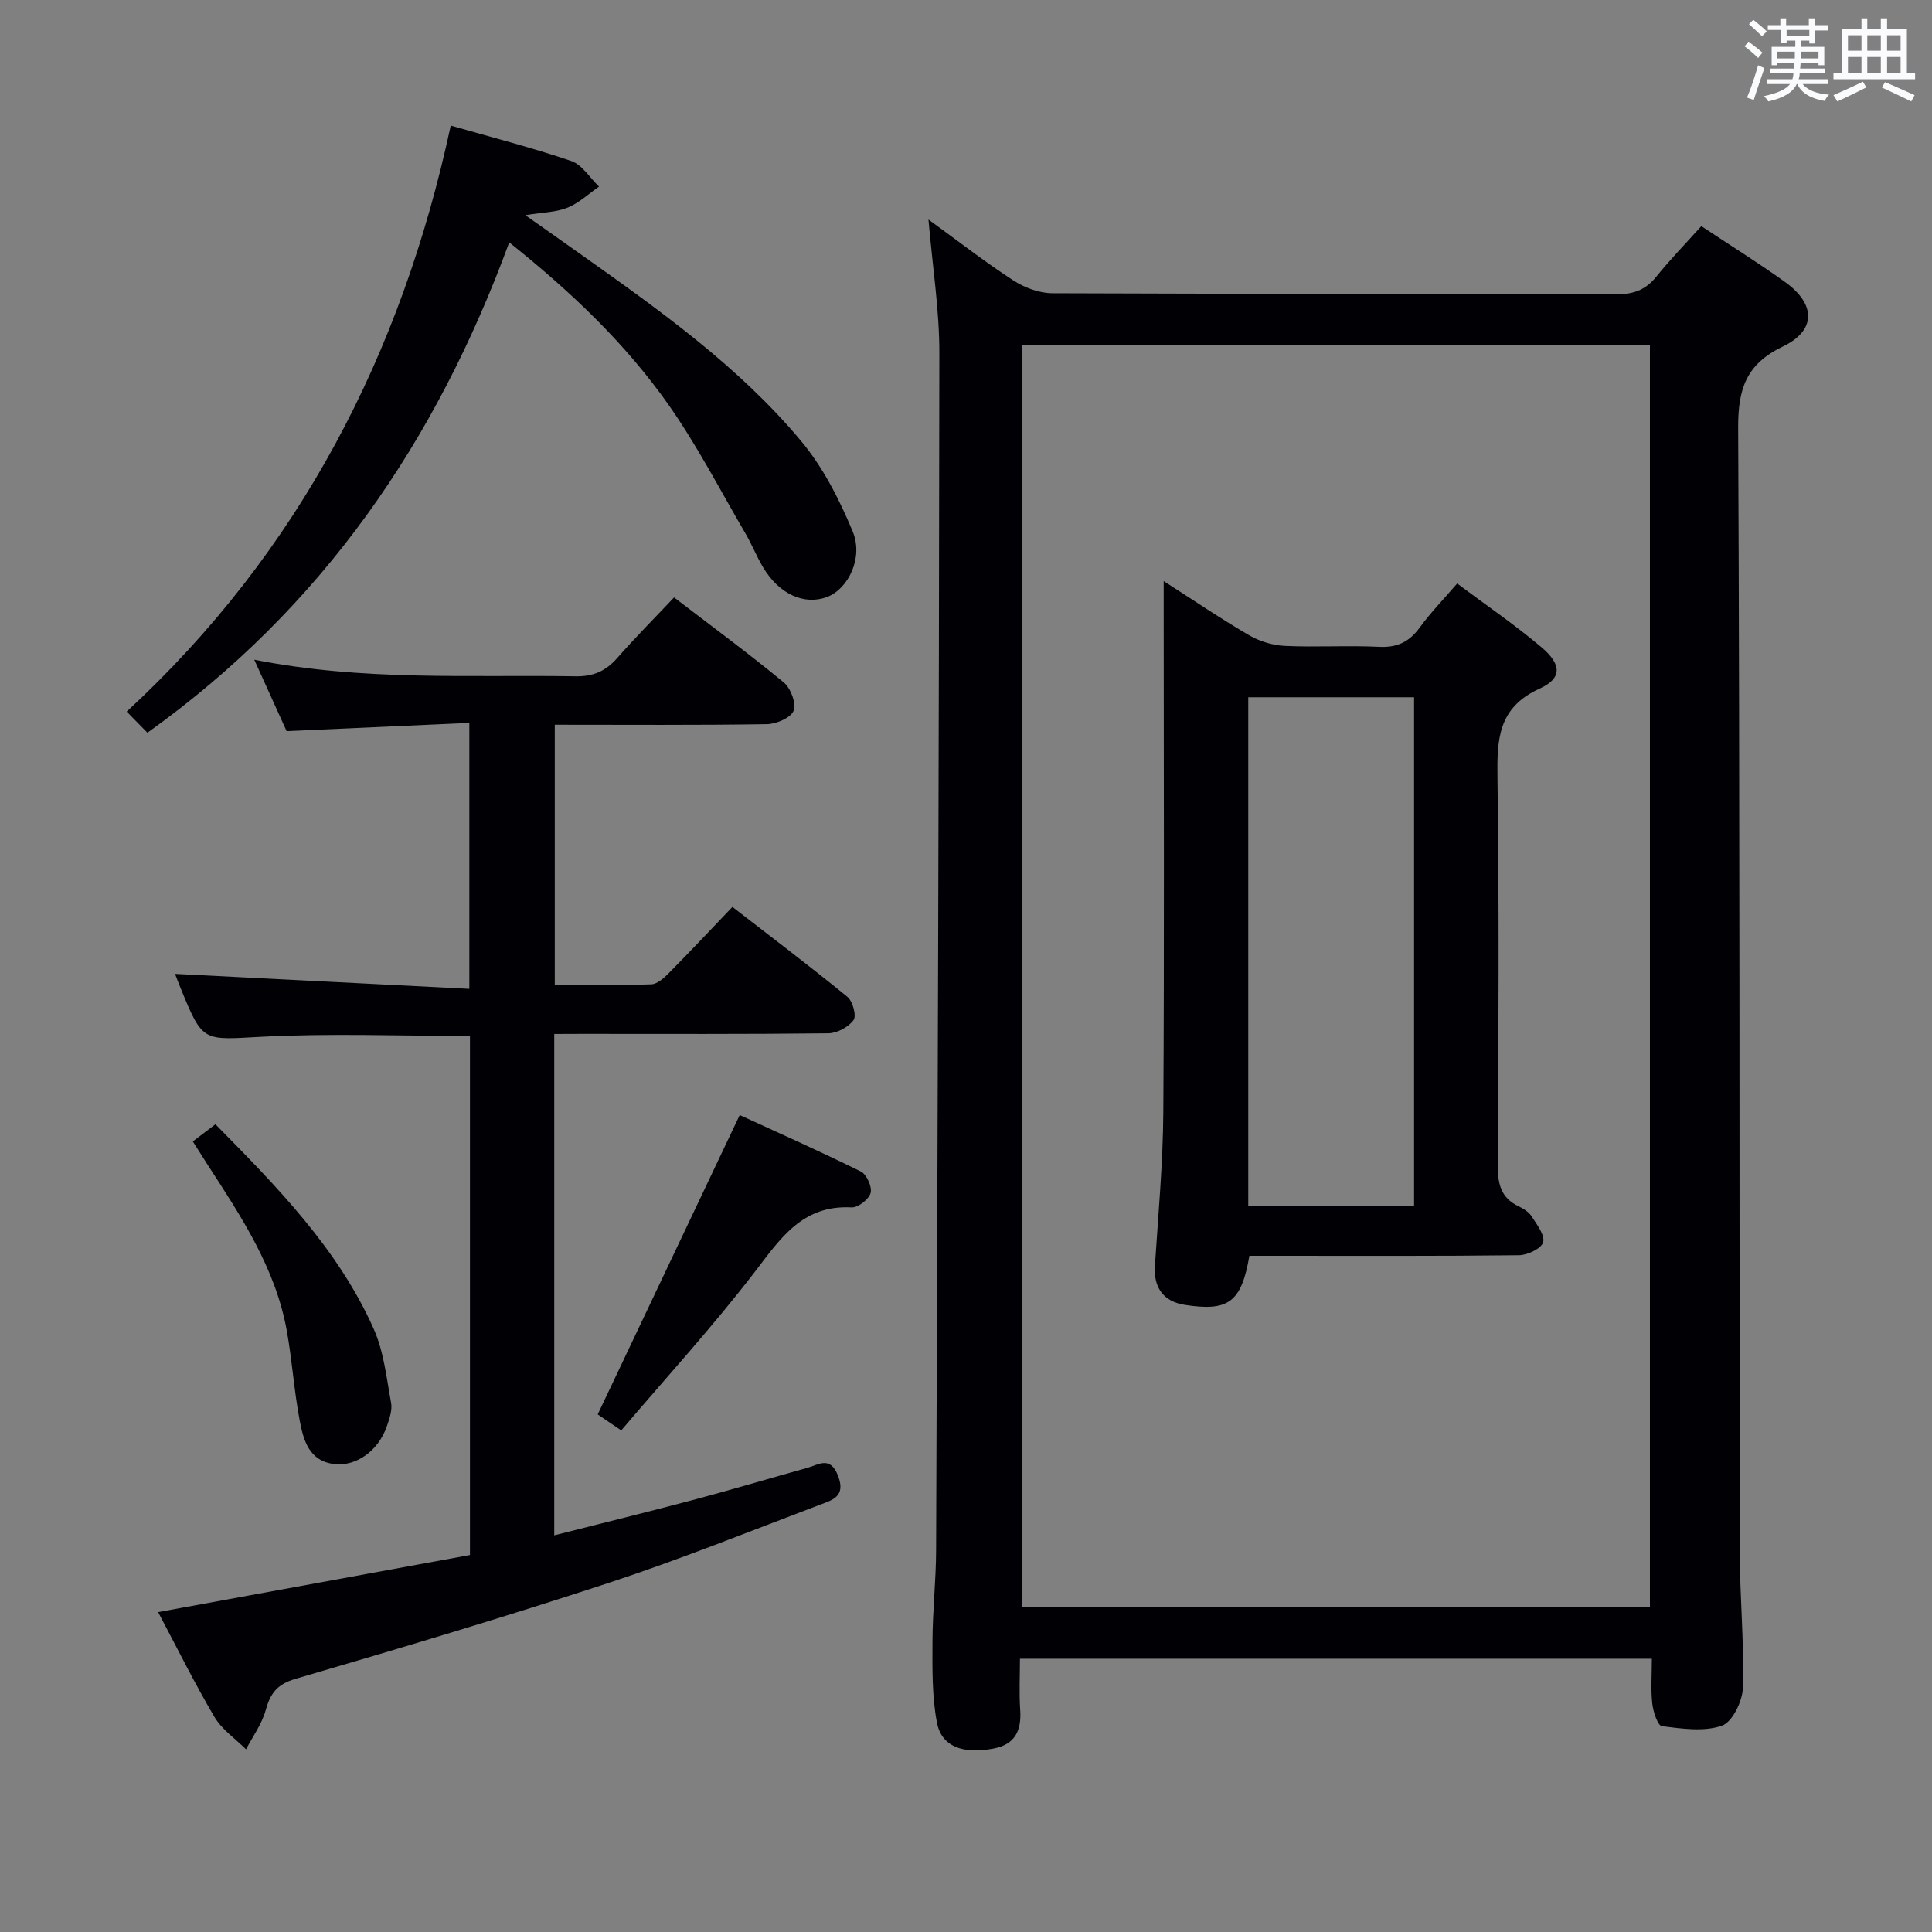 <svg enable-background="new 0 0 400 400" viewBox="0 0 400 400" xmlns="http://www.w3.org/2000/svg"><rect x="0" y="0" width="400" height="400" fill="#808080" stroke="none"/><g fill="#010105"><path d="m192.23 45.45c6.25 4.54 11.74 8.83 17.56 12.6 2.32 1.51 5.37 2.65 8.1 2.66 38.98.17 77.97.07 116.95.2 3.5.01 5.93-.96 8.1-3.65 2.91-3.6 6.15-6.94 9.3-10.44 5.99 3.97 11.79 7.59 17.32 11.55 6.43 4.61 6.5 10.06-.47 13.39-7.59 3.63-9.26 8.81-9.22 16.83.36 77.63.23 155.27.34 232.91.01 9.31.92 18.63.64 27.92-.08 2.78-2.18 7.12-4.35 7.87-3.73 1.3-8.28.61-12.41.1-.87-.11-1.81-2.98-2-4.66-.33-2.95-.09-5.96-.09-9.31-43.5 0-86.73 0-130.83 0 0 3.45-.19 7.05.05 10.61.29 4.27-1.05 7.14-5.52 7.99-6.33 1.2-10.76-.38-11.72-5.38-1.04-5.47-.94-11.21-.92-16.83.02-6.31.73-12.61.75-18.92.3-82.62.6-165.23.67-247.85.01-8.89-1.41-17.8-2.25-27.59zm149.37 287.28c0-87.4 0-174.42 0-261.26-43.63 0-86.85 0-130.07 0v261.26z"/><path d="m114.75 214.07v103.8c9.82-2.49 19.4-4.84 28.93-7.37 7.85-2.09 15.64-4.42 23.47-6.6 2.38-.66 4.74-2.54 6.36 1.66 1.67 4.3-1.22 5.02-3.73 5.97-14.59 5.53-29.09 11.37-43.91 16.24-21.44 7.04-43.07 13.5-64.73 19.83-3.85 1.13-5.18 3.05-6.15 6.53-.79 2.84-2.66 5.38-4.05 8.05-2.22-2.21-5-4.09-6.54-6.7-4.18-7.09-7.84-14.5-11.66-21.71 21.83-4 43.15-7.9 64.56-11.82 0-36.19 0-71.78 0-107.47-14.57 0-28.88-.57-43.12.17-12.19.64-12.15 1.3-16.78-10.05-.49-1.2-.95-2.42-1.16-2.97 20.11 1.02 40.29 2.05 60.93 3.1 0-18.78 0-36.49 0-55.06-12.48.56-24.71 1.11-37.83 1.7-1.89-4.17-4.1-9.04-6.7-14.79 22.59 4.48 44.58 3.09 66.5 3.44 3.71.06 6.27-1.08 8.64-3.77 3.72-4.24 7.71-8.25 11.78-12.56 7.75 5.94 15.39 11.56 22.7 17.59 1.45 1.19 2.64 4.36 2.05 5.87-.57 1.46-3.58 2.75-5.54 2.78-14.48.23-28.97.12-43.91.12v53.85c6.75 0 13.37.12 19.98-.11 1.22-.04 2.59-1.27 3.57-2.26 4.33-4.37 8.54-8.86 13.23-13.76 7.96 6.17 16.01 12.24 23.8 18.61 1.11.9 1.92 3.92 1.28 4.81-1.05 1.45-3.4 2.72-5.22 2.74-16.99.2-33.99.12-50.99.12-1.81.02-3.62.02-5.76.02z"/><path d="m30.52 151.7c-1.41-1.43-2.67-2.72-4.29-4.37 35.81-33.09 56.94-74.1 67.09-121.33 8.46 2.43 16.82 4.56 24.96 7.34 2.25.77 3.84 3.48 5.74 5.3-2.16 1.49-4.16 3.4-6.53 4.36-2.35.95-5.08.96-8.73 1.55 4.46 3.14 8.19 5.76 11.9 8.4 16.16 11.46 32.35 23.01 45.15 38.3 4.57 5.46 7.98 12.16 10.73 18.78 2.28 5.49-.96 11.92-5.29 13.56-4.73 1.79-9.97-.58-13.27-6.15-1.36-2.28-2.34-4.79-3.69-7.08-5.19-8.87-9.93-18.07-15.81-26.46-8.92-12.7-20.11-23.38-33.05-33.72-15.12 41.23-38.7 75.65-74.91 101.52z"/><path d="m128.62 296.15c-2.52-1.71-3.88-2.64-4.87-3.31 9.73-20.52 19.37-40.85 29.4-61.98 7.83 3.6 16.55 7.47 25.08 11.69 1.2.59 2.36 3.18 2.02 4.44-.35 1.3-2.6 3.06-3.92 2.99-10.27-.56-14.8 6.51-20.17 13.5-8.59 11.17-18.13 21.61-27.54 32.67z"/><path d="m39.92 236.32c1.52-1.15 2.95-2.24 4.68-3.55 12.68 12.88 25.32 25.67 32.77 42.36 2.1 4.71 2.65 10.15 3.6 15.31.28 1.51-.34 3.29-.87 4.83-1.73 5.05-6.3 8.37-10.86 7.85-5.25-.61-6.41-4.92-7.18-8.96-1.18-6.18-1.57-12.5-2.69-18.69-2.33-12.9-9.43-23.6-16.39-34.33-.98-1.52-1.94-3.06-3.06-4.82z"/><path d="m301.69 120.81c5.88 4.4 11.92 8.51 17.47 13.21 4.18 3.54 4.29 6.42-.38 8.54-8.74 3.97-8.85 10.64-8.74 18.64.37 26.65.21 53.3.06 79.95-.02 3.83.56 6.81 4.28 8.59 1.03.49 2.15 1.19 2.74 2.11 1.08 1.69 2.78 3.89 2.37 5.35-.37 1.3-3.24 2.66-5.02 2.68-16.82.2-33.64.12-50.47.12-1.8 0-3.61 0-5.33 0-1.65 9.62-4.32 11.57-13.37 10.16-4.42-.69-6.48-3.58-6.19-8.05.69-10.61 1.67-21.23 1.74-31.85.22-34.48.08-68.96.08-103.43 0-1.8 0-3.6 0-6.52 6.38 4.09 11.94 7.87 17.74 11.24 2.17 1.26 4.88 2.06 7.38 2.18 6.48.3 13-.13 19.48.19 3.76.19 6.25-1.03 8.42-4.01 2.25-3.08 4.93-5.84 7.74-9.1zm-8.92 23.55c-11.74 0-22.98 0-34.33 0v105.29h34.33c0-35.17 0-70.05 0-105.29z"/></g><path d="m361.2 9.6.8-1c.9.7 1.9 1.4 2.9 2.3l-.9 1.1c-1-1-2-1.8-2.8-2.4zm.5 10.6c.9-2.1 1.6-4.3 2.3-6.7.4.2.8.4 1.3.6-.7 2.1-1.5 4.3-2.2 6.6zm.4-15.2.9-.9c1 .8 2 1.6 2.8 2.4l-1 1c-.9-.9-1.8-1.7-2.7-2.5zm12.5-1.2h1.2v1.4h2.7v1.1h-2.7v2.7h-1.2v-.6h-1.8v1.3h4.9v3.8h-1.2v-.5h-3.7c0 .4-.1.9-.1 1.2h5.1v1h-5.2c0 .5-.1.9-.2 1.2h6v1h-5.2c1.1 1.3 2.9 2 5.5 2.2-.4.4-.7.8-.9 1.3-2.9-.5-4.8-1.6-5.7-3.5h-.1c-.8 1.7-2.7 2.9-5.9 3.6-.2-.4-.6-.8-.9-1.1 2.8-.6 4.6-1.4 5.4-2.5h-4.8v-1h5.3c.1-.3.2-.7.2-1.2h-4.9v-1h5c0-.4 0-.8.1-1.2h-3.5v.5h-1.2v-3.8h4.9v-1.3h-1.8v.5h-1.2v-2.7h-2.7v-1h2.6v-1.4h1.2v1.4h4.7v-1.4zm-6.6 8.3h3.6c0-.4 0-.9 0-1.4h-3.6zm1.9-4.6h4.7v-1.3h-4.7zm6.6 3.2h-3.7v1.4h3.7z" fill="#fafbfc"/><path d="m385.3 3.8h1.3v2.2h2.8v-2.2h1.3v2.2h4.1v9.1h1.7v1.3h-16.9v-1.3h1.7v-9.1h4.1v-2.2zm.4 13.1.7 1.2c-1.8.9-3.8 1.9-6 2.9-.2-.4-.5-.8-.8-1.3 2.3-1 4.3-1.9 6.1-2.8zm-3.1-6.4h2.8v-3.2h-2.8zm0 4.6h2.8v-3.3h-2.8zm4-4.6h2.8v-3.2h-2.8zm0 4.6h2.8v-3.3h-2.8zm3.7 1.9c2.1.9 4.1 1.8 6.1 2.7l-.7 1.3c-2.2-1.1-4.2-2-6.1-2.9zm3.2-9.7h-2.8v3.2h2.8zm-2.8 7.8h2.8v-3.3h-2.8z" fill="#fafbfc"/></svg>
